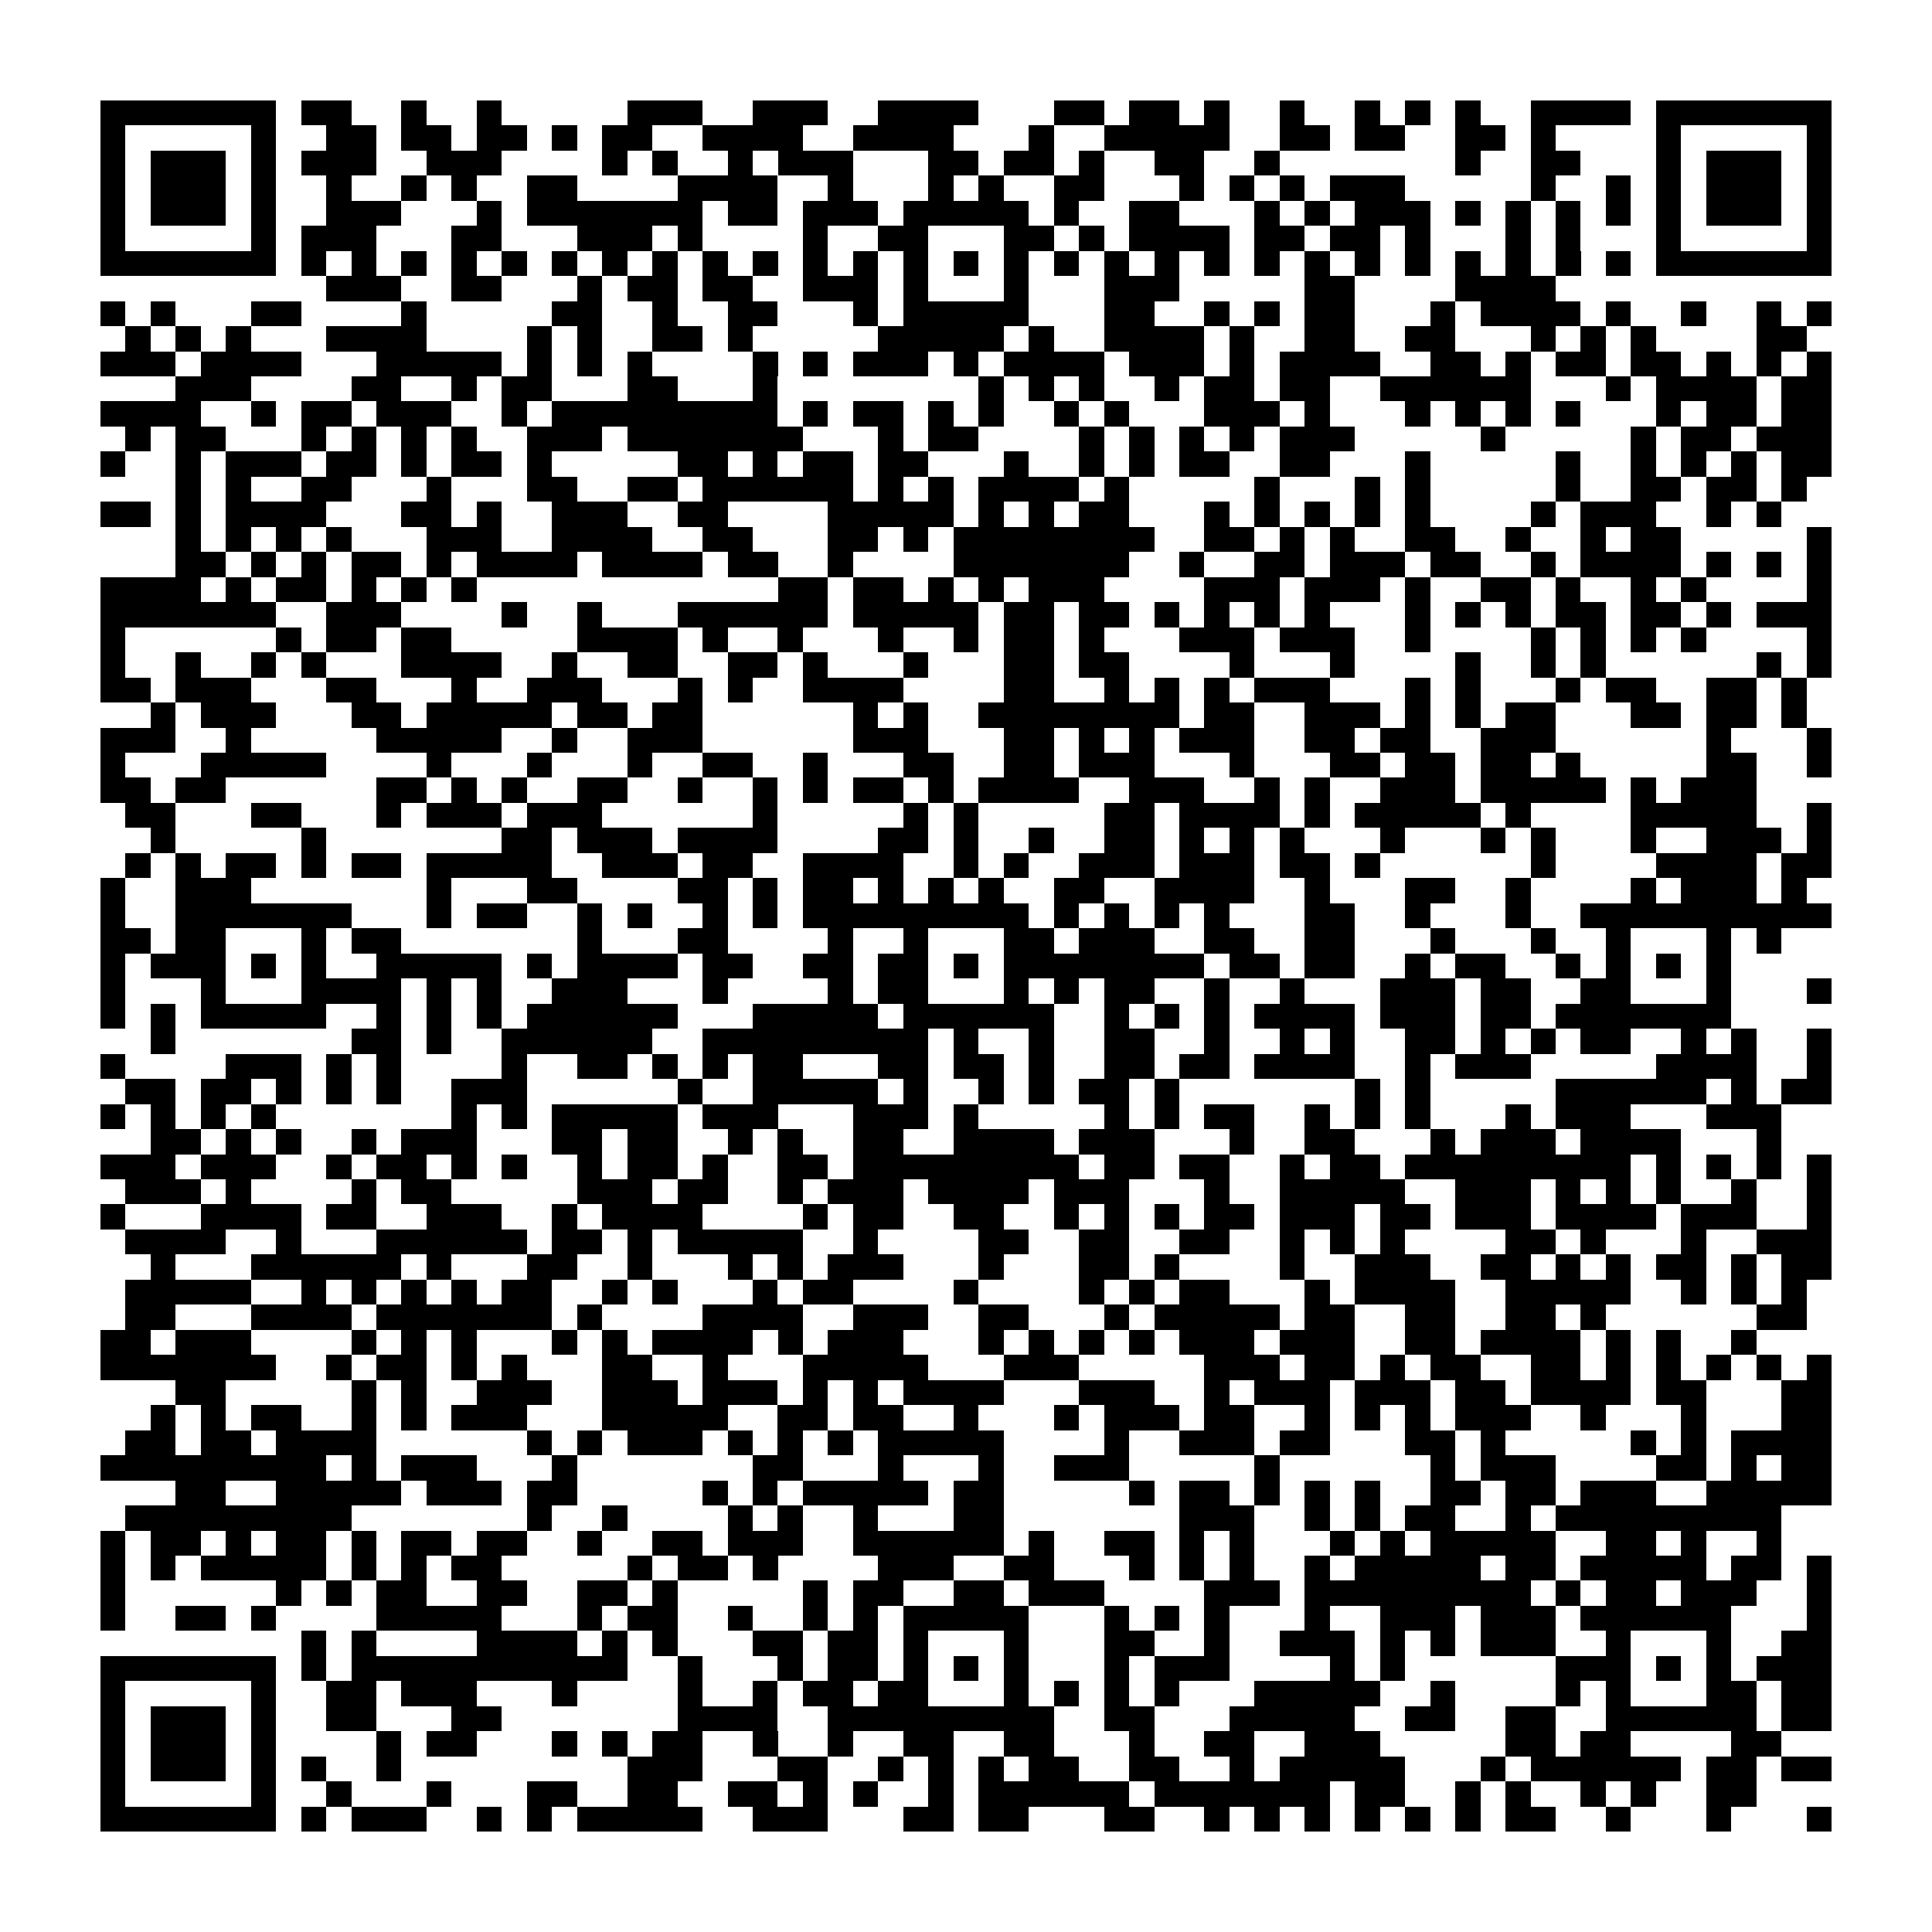 <?xml version="1.0" encoding="utf-8"?><!DOCTYPE svg PUBLIC "-//W3C//DTD SVG 1.1//EN" "http://www.w3.org/Graphics/SVG/1.1/DTD/svg11.dtd"><svg xmlns="http://www.w3.org/2000/svg" viewBox="0 0 77 77" shape-rendering="crispEdges"><path fill="#ffffff" d="M0 0h77v77H0z"/><path stroke="#000000" d="M4 4.5h7m1 0h2m2 0h1m2 0h1m5 0h3m2 0h3m2 0h4m3 0h2m1 0h2m1 0h1m2 0h1m2 0h1m1 0h1m1 0h1m2 0h4m1 0h7M4 5.5h1m5 0h1m2 0h2m1 0h2m1 0h2m1 0h1m1 0h2m2 0h4m2 0h4m3 0h1m2 0h5m2 0h2m1 0h2m2 0h2m1 0h1m4 0h1m5 0h1M4 6.5h1m1 0h3m1 0h1m1 0h3m2 0h3m4 0h1m1 0h1m2 0h1m1 0h3m3 0h2m1 0h2m1 0h1m2 0h2m2 0h1m7 0h1m2 0h2m3 0h1m1 0h3m1 0h1M4 7.5h1m1 0h3m1 0h1m2 0h1m2 0h1m1 0h1m2 0h2m4 0h4m2 0h1m3 0h1m1 0h1m2 0h2m3 0h1m1 0h1m1 0h1m1 0h3m5 0h1m2 0h1m1 0h1m1 0h3m1 0h1M4 8.5h1m1 0h3m1 0h1m2 0h3m3 0h1m1 0h7m1 0h2m1 0h3m1 0h5m1 0h1m2 0h2m3 0h1m1 0h1m1 0h3m1 0h1m1 0h1m1 0h1m1 0h1m1 0h1m1 0h3m1 0h1M4 9.5h1m5 0h1m1 0h3m3 0h2m3 0h3m1 0h1m4 0h1m2 0h2m3 0h2m1 0h1m1 0h4m1 0h2m1 0h2m1 0h1m3 0h1m1 0h1m3 0h1m5 0h1M4 10.5h7m1 0h1m1 0h1m1 0h1m1 0h1m1 0h1m1 0h1m1 0h1m1 0h1m1 0h1m1 0h1m1 0h1m1 0h1m1 0h1m1 0h1m1 0h1m1 0h1m1 0h1m1 0h1m1 0h1m1 0h1m1 0h1m1 0h1m1 0h1m1 0h1m1 0h1m1 0h1m1 0h1m1 0h7M13 11.5h3m2 0h2m3 0h1m1 0h2m1 0h2m2 0h3m1 0h1m3 0h1m3 0h3m5 0h2m4 0h4M4 12.5h1m1 0h1m3 0h2m4 0h1m5 0h2m2 0h1m2 0h2m3 0h1m1 0h5m3 0h2m2 0h1m1 0h1m1 0h2m3 0h1m1 0h4m1 0h1m2 0h1m2 0h1m1 0h1M5 13.5h1m1 0h1m1 0h1m3 0h4m4 0h1m1 0h1m2 0h2m1 0h1m5 0h5m1 0h1m2 0h4m1 0h1m2 0h2m2 0h2m3 0h1m1 0h1m1 0h1m4 0h2M4 14.5h3m1 0h4m3 0h5m1 0h1m1 0h1m1 0h1m4 0h1m1 0h1m1 0h3m1 0h1m1 0h4m1 0h3m1 0h1m1 0h4m2 0h2m1 0h1m1 0h2m1 0h2m1 0h1m1 0h1m1 0h1M7 15.5h3m4 0h2m2 0h1m1 0h2m3 0h2m3 0h1m8 0h1m1 0h1m1 0h1m2 0h1m1 0h2m1 0h2m2 0h6m3 0h1m1 0h4m1 0h2M4 16.5h4m2 0h1m1 0h2m1 0h3m2 0h1m1 0h9m1 0h1m1 0h2m1 0h1m1 0h1m2 0h1m1 0h1m3 0h3m1 0h1m3 0h1m1 0h1m1 0h1m1 0h1m3 0h1m1 0h2m1 0h2M5 17.5h1m1 0h2m3 0h1m1 0h1m1 0h1m1 0h1m2 0h3m1 0h7m3 0h1m1 0h2m4 0h1m1 0h1m1 0h1m1 0h1m1 0h3m5 0h1m5 0h1m1 0h2m1 0h3M4 18.5h1m2 0h1m1 0h3m1 0h2m1 0h1m1 0h2m1 0h1m5 0h2m1 0h1m1 0h2m1 0h2m3 0h1m2 0h1m1 0h1m1 0h2m2 0h2m3 0h1m5 0h1m2 0h1m1 0h1m1 0h1m1 0h2M7 19.5h1m1 0h1m2 0h2m3 0h1m3 0h2m2 0h2m1 0h6m1 0h1m1 0h1m1 0h4m1 0h1m5 0h1m3 0h1m1 0h1m5 0h1m2 0h2m1 0h2m1 0h1M4 20.5h2m1 0h1m1 0h4m3 0h2m1 0h1m2 0h3m2 0h2m4 0h5m1 0h1m1 0h1m1 0h2m3 0h1m1 0h1m1 0h1m1 0h1m1 0h1m4 0h1m1 0h3m2 0h1m1 0h1M7 21.5h1m1 0h1m1 0h1m1 0h1m3 0h3m2 0h4m2 0h2m3 0h2m1 0h1m1 0h8m2 0h2m1 0h1m1 0h1m2 0h2m2 0h1m2 0h1m1 0h2m5 0h1M7 22.5h2m1 0h1m1 0h1m1 0h2m1 0h1m1 0h4m1 0h4m1 0h2m2 0h1m4 0h7m2 0h1m2 0h2m1 0h3m1 0h2m2 0h1m1 0h4m1 0h1m1 0h1m1 0h1M4 23.5h4m1 0h1m1 0h2m1 0h1m1 0h1m1 0h1m12 0h2m1 0h2m1 0h1m1 0h1m1 0h3m4 0h3m1 0h3m1 0h1m2 0h2m1 0h1m2 0h1m1 0h1m4 0h1M4 24.5h7m2 0h3m4 0h1m2 0h1m3 0h6m1 0h5m1 0h2m1 0h2m1 0h1m1 0h1m1 0h1m1 0h1m3 0h1m1 0h1m1 0h1m1 0h2m1 0h2m1 0h1m1 0h3M4 25.5h1m6 0h1m1 0h2m1 0h2m5 0h4m1 0h1m2 0h1m3 0h1m2 0h1m1 0h2m1 0h1m3 0h3m1 0h3m2 0h1m4 0h1m1 0h1m1 0h1m1 0h1m4 0h1M4 26.5h1m2 0h1m2 0h1m1 0h1m3 0h4m2 0h1m2 0h2m2 0h2m1 0h1m3 0h1m3 0h2m1 0h2m4 0h1m3 0h1m4 0h1m2 0h1m1 0h1m6 0h1m1 0h1M4 27.5h2m1 0h3m3 0h2m3 0h1m2 0h3m3 0h1m1 0h1m2 0h4m4 0h2m2 0h1m1 0h1m1 0h1m1 0h3m3 0h1m1 0h1m3 0h1m1 0h2m2 0h2m1 0h1M6 28.5h1m1 0h3m3 0h2m1 0h5m1 0h2m1 0h2m6 0h1m1 0h1m2 0h8m1 0h2m2 0h3m1 0h1m1 0h1m1 0h2m3 0h2m1 0h2m1 0h1M4 29.5h3m2 0h1m5 0h5m2 0h1m2 0h3m6 0h3m3 0h2m1 0h1m1 0h1m1 0h3m2 0h2m1 0h2m2 0h3m6 0h1m3 0h1M4 30.5h1m3 0h5m4 0h1m3 0h1m3 0h1m2 0h2m2 0h1m3 0h2m2 0h2m1 0h3m3 0h1m3 0h2m1 0h2m1 0h2m1 0h1m5 0h2m2 0h1M4 31.5h2m1 0h2m6 0h2m1 0h1m1 0h1m2 0h2m2 0h1m2 0h1m1 0h1m1 0h2m1 0h1m1 0h4m2 0h3m2 0h1m1 0h1m2 0h3m1 0h5m1 0h1m1 0h3M5 32.5h2m3 0h2m3 0h1m1 0h3m1 0h3m6 0h1m5 0h1m1 0h1m5 0h2m1 0h4m1 0h1m1 0h5m1 0h1m4 0h5m2 0h1M6 33.5h1m5 0h1m7 0h2m1 0h3m1 0h4m4 0h2m1 0h1m2 0h1m2 0h2m1 0h1m1 0h1m1 0h1m3 0h1m3 0h1m1 0h1m3 0h1m2 0h3m1 0h1M5 34.5h1m1 0h1m1 0h2m1 0h1m1 0h2m1 0h5m2 0h3m1 0h2m2 0h4m2 0h1m1 0h1m2 0h3m1 0h3m1 0h2m1 0h1m6 0h1m4 0h4m1 0h2M4 35.5h1m2 0h3m7 0h1m3 0h2m4 0h2m1 0h1m1 0h2m1 0h1m1 0h1m1 0h1m2 0h2m2 0h4m2 0h1m3 0h2m2 0h1m4 0h1m1 0h3m1 0h1M4 36.5h1m2 0h7m3 0h1m1 0h2m2 0h1m1 0h1m2 0h1m1 0h1m1 0h9m1 0h1m1 0h1m1 0h1m1 0h1m3 0h2m2 0h1m3 0h1m2 0h10M4 37.5h2m1 0h2m3 0h1m1 0h2m7 0h1m3 0h2m4 0h1m2 0h1m3 0h2m1 0h3m2 0h2m2 0h2m3 0h1m3 0h1m2 0h1m3 0h1m1 0h1M4 38.5h1m1 0h3m1 0h1m1 0h1m2 0h5m1 0h1m1 0h4m1 0h2m2 0h2m1 0h2m1 0h1m1 0h8m1 0h2m1 0h2m2 0h1m1 0h2m2 0h1m1 0h1m1 0h1m1 0h1M4 39.5h1m3 0h1m3 0h4m1 0h1m1 0h1m2 0h3m3 0h1m4 0h1m1 0h2m3 0h1m1 0h1m1 0h2m2 0h1m2 0h1m3 0h3m1 0h2m2 0h2m3 0h1m3 0h1M4 40.5h1m1 0h1m1 0h5m2 0h1m1 0h1m1 0h1m1 0h6m3 0h5m1 0h6m2 0h1m1 0h1m1 0h1m1 0h4m1 0h3m1 0h2m1 0h7M6 41.5h1m7 0h2m1 0h1m2 0h6m2 0h9m1 0h1m2 0h1m2 0h2m2 0h1m2 0h1m1 0h1m2 0h2m1 0h1m1 0h1m1 0h2m2 0h1m1 0h1m2 0h1M4 42.5h1m4 0h3m1 0h1m1 0h1m4 0h1m2 0h2m1 0h1m1 0h1m1 0h2m3 0h2m1 0h2m1 0h1m2 0h2m1 0h2m1 0h4m2 0h1m1 0h3m5 0h4m2 0h1M5 43.5h2m1 0h2m1 0h1m1 0h1m1 0h1m2 0h3m6 0h1m2 0h5m1 0h1m2 0h1m1 0h1m1 0h2m1 0h1m7 0h1m1 0h1m5 0h6m1 0h1m1 0h2M4 44.5h1m1 0h1m1 0h1m1 0h1m7 0h1m1 0h1m1 0h5m1 0h3m3 0h3m1 0h1m5 0h1m1 0h1m1 0h2m2 0h1m1 0h1m1 0h1m3 0h1m1 0h3m3 0h3M6 45.5h2m1 0h1m1 0h1m2 0h1m1 0h3m3 0h2m1 0h2m2 0h1m1 0h1m2 0h2m2 0h4m1 0h3m3 0h1m2 0h2m3 0h1m1 0h3m1 0h4m3 0h1M4 46.5h3m1 0h3m2 0h1m1 0h2m1 0h1m1 0h1m2 0h1m1 0h2m1 0h1m2 0h2m1 0h9m1 0h2m1 0h2m2 0h1m1 0h2m1 0h9m1 0h1m1 0h1m1 0h1m1 0h1M5 47.5h3m1 0h1m4 0h1m1 0h2m5 0h3m1 0h2m2 0h1m1 0h3m1 0h4m1 0h3m3 0h1m2 0h5m2 0h3m1 0h1m1 0h1m1 0h1m2 0h1m2 0h1M4 48.5h1m3 0h4m1 0h2m2 0h3m2 0h1m1 0h4m4 0h1m1 0h2m2 0h2m2 0h1m1 0h1m1 0h1m1 0h2m1 0h3m1 0h2m1 0h3m1 0h4m1 0h3m2 0h1M5 49.5h4m2 0h1m3 0h6m1 0h2m1 0h1m1 0h5m2 0h1m4 0h2m2 0h2m2 0h2m2 0h1m1 0h1m1 0h1m4 0h2m1 0h1m3 0h1m2 0h3M6 50.5h1m3 0h6m1 0h1m3 0h2m2 0h1m3 0h1m1 0h1m1 0h3m3 0h1m3 0h2m1 0h1m4 0h1m2 0h3m2 0h2m1 0h1m1 0h1m1 0h2m1 0h1m1 0h2M5 51.5h5m2 0h1m1 0h1m1 0h1m1 0h1m1 0h2m2 0h1m1 0h1m3 0h1m1 0h2m4 0h1m4 0h1m1 0h1m1 0h2m3 0h1m1 0h4m2 0h5m2 0h1m1 0h1m1 0h1M5 52.5h2m3 0h4m1 0h7m1 0h1m4 0h4m2 0h3m2 0h2m3 0h1m1 0h5m1 0h2m2 0h2m2 0h2m1 0h1m6 0h2M4 53.5h2m1 0h3m4 0h1m1 0h1m1 0h1m3 0h1m1 0h1m1 0h4m1 0h1m1 0h3m3 0h1m1 0h1m1 0h1m1 0h1m1 0h3m1 0h3m2 0h2m1 0h4m1 0h1m1 0h1m2 0h1M4 54.5h7m2 0h1m1 0h2m1 0h1m1 0h1m3 0h2m2 0h1m3 0h5m3 0h3m5 0h3m1 0h2m1 0h1m1 0h2m2 0h2m1 0h1m1 0h1m1 0h1m1 0h1m1 0h1M7 55.5h2m5 0h1m1 0h1m2 0h3m2 0h3m1 0h3m1 0h1m1 0h1m1 0h4m3 0h3m2 0h1m1 0h3m1 0h3m1 0h2m1 0h4m1 0h2m3 0h2M6 56.5h1m1 0h1m1 0h2m2 0h1m1 0h1m1 0h3m3 0h5m2 0h2m1 0h2m2 0h1m3 0h1m1 0h3m1 0h2m2 0h1m1 0h1m1 0h1m1 0h3m2 0h1m3 0h1m3 0h2M5 57.5h2m1 0h2m1 0h4m6 0h1m1 0h1m1 0h3m1 0h1m1 0h1m1 0h1m1 0h5m4 0h1m2 0h3m1 0h2m3 0h2m1 0h1m5 0h1m1 0h1m1 0h4M4 58.5h9m1 0h1m1 0h3m3 0h1m7 0h2m3 0h1m3 0h1m2 0h3m5 0h1m6 0h1m1 0h3m4 0h2m1 0h1m1 0h2M7 59.5h2m2 0h5m1 0h3m1 0h2m5 0h1m1 0h1m1 0h5m1 0h2m5 0h1m1 0h2m1 0h1m1 0h1m1 0h1m2 0h2m1 0h2m1 0h3m2 0h5M5 60.5h9m7 0h1m2 0h1m4 0h1m1 0h1m2 0h1m3 0h2m7 0h3m2 0h1m1 0h1m1 0h2m2 0h1m1 0h9M4 61.5h1m1 0h2m1 0h1m1 0h2m1 0h1m1 0h2m1 0h2m2 0h1m2 0h2m1 0h3m2 0h6m1 0h1m2 0h2m1 0h1m1 0h1m3 0h1m1 0h1m1 0h5m2 0h2m1 0h1m2 0h1M4 62.5h1m1 0h1m1 0h5m1 0h1m1 0h1m1 0h2m5 0h1m1 0h2m1 0h1m4 0h3m2 0h2m3 0h1m1 0h1m1 0h1m2 0h1m1 0h5m1 0h2m1 0h5m1 0h2m1 0h1M4 63.5h1m6 0h1m1 0h1m1 0h2m2 0h2m2 0h2m1 0h1m5 0h1m1 0h2m2 0h2m1 0h3m4 0h3m1 0h9m1 0h1m1 0h2m1 0h3m2 0h1M4 64.5h1m2 0h2m1 0h1m4 0h5m3 0h1m1 0h2m2 0h1m2 0h1m1 0h1m1 0h5m3 0h1m1 0h1m1 0h1m3 0h1m2 0h3m1 0h3m1 0h6m3 0h1M12 65.5h1m1 0h1m4 0h4m1 0h1m1 0h1m3 0h2m1 0h2m1 0h1m3 0h1m3 0h2m2 0h1m2 0h3m1 0h1m1 0h1m1 0h3m2 0h1m3 0h1m2 0h2M4 66.5h7m1 0h1m1 0h11m2 0h1m3 0h1m1 0h2m1 0h1m1 0h1m1 0h1m3 0h1m1 0h3m4 0h1m1 0h1m6 0h3m1 0h1m1 0h1m1 0h3M4 67.5h1m5 0h1m2 0h2m1 0h3m3 0h1m4 0h1m2 0h1m1 0h2m1 0h2m3 0h1m1 0h1m1 0h1m1 0h1m3 0h5m2 0h1m4 0h1m1 0h1m3 0h2m1 0h2M4 68.5h1m1 0h3m1 0h1m2 0h2m3 0h2m7 0h4m2 0h9m2 0h2m3 0h5m2 0h2m2 0h2m2 0h6m1 0h2M4 69.5h1m1 0h3m1 0h1m4 0h1m1 0h2m3 0h1m1 0h1m1 0h2m2 0h1m2 0h1m2 0h2m2 0h2m3 0h1m2 0h2m2 0h3m5 0h2m1 0h2m4 0h2M4 70.5h1m1 0h3m1 0h1m1 0h1m2 0h1m9 0h3m3 0h2m2 0h1m1 0h1m1 0h1m1 0h2m2 0h2m2 0h1m1 0h5m3 0h1m1 0h6m1 0h2m1 0h2M4 71.5h1m5 0h1m2 0h1m3 0h1m3 0h2m2 0h2m2 0h2m1 0h1m1 0h1m2 0h1m1 0h6m1 0h7m1 0h2m2 0h1m1 0h1m2 0h1m1 0h1m2 0h2M4 72.5h7m1 0h1m1 0h3m2 0h1m1 0h1m1 0h5m2 0h3m3 0h2m1 0h2m3 0h2m2 0h1m1 0h1m1 0h1m1 0h1m1 0h1m1 0h1m1 0h2m2 0h1m3 0h1m3 0h1"/></svg>
